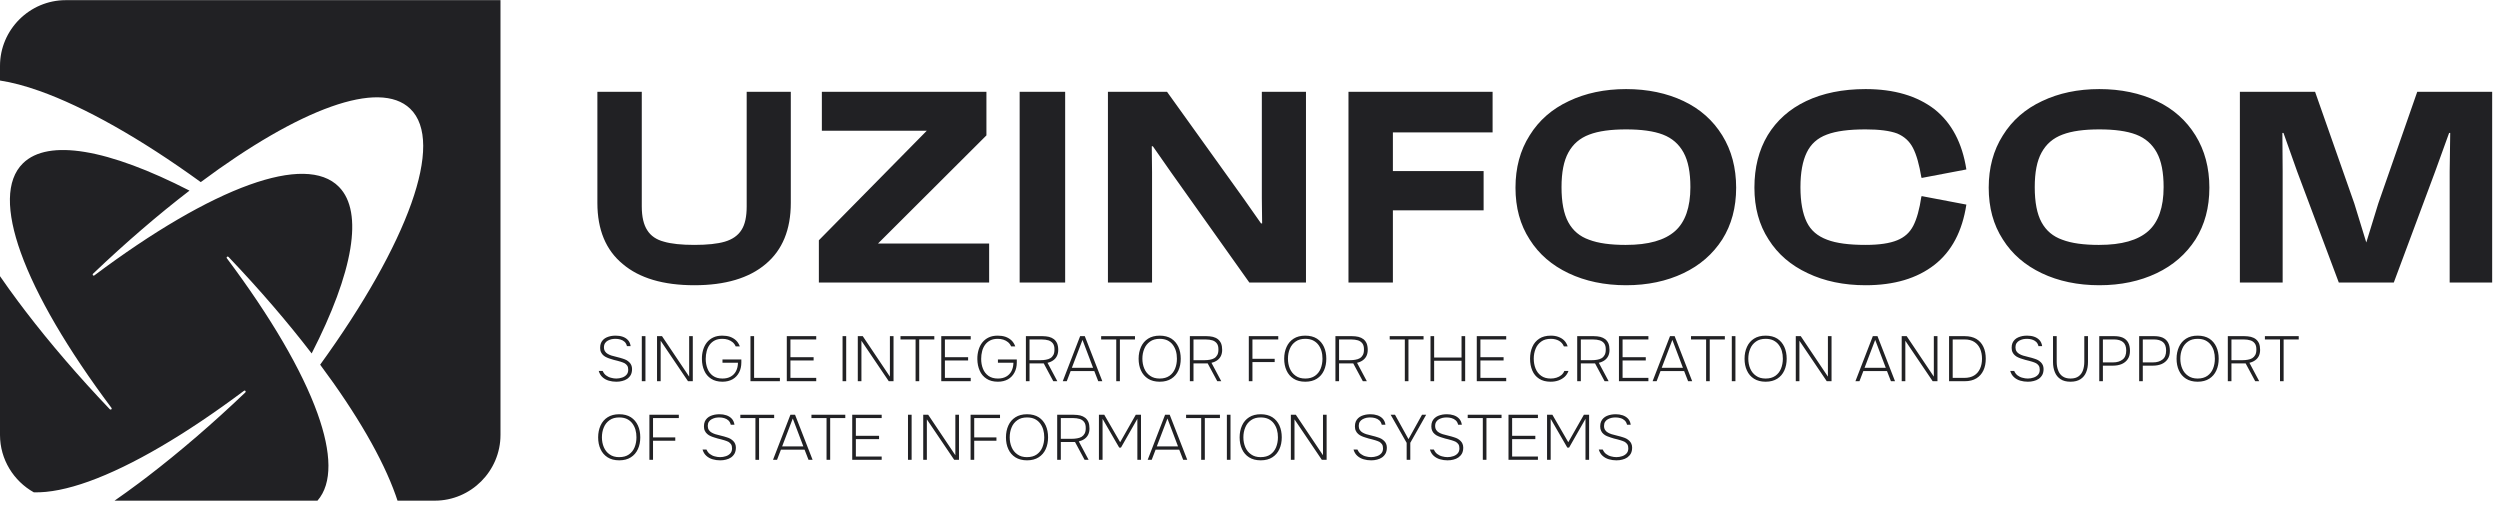 <svg width="128" height="26" viewBox="0 0 128 26" fill="none" xmlns="http://www.w3.org/2000/svg">
<g clip-path="url(#clip0_36_173748)">
<path d="M31.555 19.544C31.422 19.544 31.294 19.527 31.174 19.492C31.049 19.456 30.942 19.397 30.851 19.315C30.759 19.234 30.694 19.126 30.655 18.992H30.857C30.899 19.087 30.955 19.165 31.03 19.221C31.105 19.276 31.186 19.319 31.281 19.341C31.372 19.368 31.464 19.381 31.555 19.381C31.656 19.381 31.754 19.364 31.849 19.332C31.944 19.302 32.019 19.253 32.077 19.188C32.136 19.123 32.165 19.038 32.165 18.93C32.165 18.846 32.149 18.777 32.117 18.725C32.081 18.673 32.035 18.63 31.98 18.598C31.921 18.568 31.852 18.542 31.777 18.519C31.722 18.503 31.663 18.487 31.604 18.47C31.546 18.457 31.49 18.444 31.434 18.428C31.379 18.412 31.324 18.395 31.275 18.379C31.206 18.359 31.141 18.337 31.076 18.307C31.007 18.278 30.948 18.242 30.899 18.2C30.847 18.157 30.805 18.102 30.776 18.04C30.743 17.978 30.727 17.899 30.727 17.808C30.727 17.713 30.74 17.632 30.769 17.563C30.798 17.495 30.837 17.436 30.89 17.387C30.942 17.338 31.001 17.299 31.069 17.27C31.138 17.24 31.209 17.221 31.288 17.204C31.363 17.191 31.441 17.185 31.523 17.185C31.647 17.185 31.764 17.201 31.872 17.237C31.98 17.273 32.071 17.328 32.146 17.407C32.221 17.485 32.27 17.589 32.289 17.723H32.1C32.077 17.628 32.038 17.557 31.98 17.501C31.918 17.446 31.849 17.407 31.767 17.384C31.686 17.361 31.604 17.348 31.519 17.348C31.451 17.348 31.382 17.354 31.314 17.367C31.245 17.384 31.18 17.407 31.121 17.439C31.063 17.472 31.014 17.514 30.978 17.57C30.942 17.625 30.922 17.697 30.922 17.782C30.922 17.867 30.942 17.935 30.978 17.991C31.014 18.046 31.059 18.088 31.118 18.121C31.174 18.154 31.239 18.183 31.311 18.206C31.405 18.235 31.506 18.261 31.608 18.284C31.709 18.307 31.807 18.337 31.898 18.366C31.963 18.386 32.025 18.412 32.081 18.441C32.136 18.474 32.185 18.513 32.227 18.555C32.27 18.598 32.303 18.646 32.325 18.702C32.348 18.757 32.361 18.823 32.361 18.891C32.361 19.012 32.339 19.113 32.296 19.195C32.25 19.276 32.188 19.345 32.113 19.397C32.038 19.449 31.95 19.485 31.855 19.508C31.761 19.534 31.66 19.544 31.555 19.544H31.555ZM32.86 19.518V17.211H33.047V19.518H32.86ZM33.64 19.518V17.211H33.895L35.285 19.283V17.211H35.471V19.518H35.226L33.826 17.446V19.518H33.64H33.64ZM36.991 19.544C36.757 19.544 36.561 19.492 36.407 19.39C36.251 19.289 36.133 19.152 36.058 18.976C35.98 18.803 35.941 18.607 35.938 18.389C35.934 18.219 35.957 18.062 35.999 17.916C36.042 17.772 36.104 17.645 36.192 17.534C36.28 17.426 36.388 17.338 36.522 17.276C36.652 17.214 36.806 17.185 36.982 17.185C37.125 17.185 37.256 17.204 37.377 17.243C37.494 17.286 37.595 17.345 37.683 17.426C37.768 17.508 37.833 17.609 37.879 17.736H37.667C37.631 17.651 37.579 17.579 37.51 17.521C37.442 17.465 37.36 17.419 37.269 17.39C37.178 17.361 37.083 17.348 36.985 17.348C36.835 17.348 36.704 17.374 36.597 17.429C36.489 17.485 36.401 17.56 36.332 17.654C36.264 17.749 36.212 17.86 36.182 17.981C36.15 18.105 36.133 18.235 36.133 18.376C36.133 18.558 36.163 18.725 36.225 18.878C36.283 19.031 36.378 19.152 36.505 19.244C36.633 19.335 36.792 19.381 36.991 19.381C37.158 19.381 37.301 19.348 37.419 19.279C37.533 19.214 37.624 19.12 37.686 18.999C37.748 18.878 37.781 18.735 37.784 18.571H36.991V18.405H37.957V18.555C37.957 18.751 37.918 18.924 37.84 19.071C37.761 19.221 37.651 19.338 37.507 19.42C37.36 19.501 37.191 19.544 36.991 19.544L36.991 19.544ZM38.424 19.518V17.211H38.61V19.348H39.931V19.518H38.424V19.518ZM40.284 19.518V17.211H41.791V17.38H40.47V18.288H41.657V18.457H40.47V19.348H41.791V19.518H40.284V19.518ZM43.139 19.518V17.211H43.325V19.518H43.139ZM43.919 19.518V17.211H44.173L45.563 19.283V17.211H45.749V19.518H45.505L44.105 17.446V19.518H43.919H43.919ZM46.878 19.518V17.381H46.105V17.211H47.837V17.381H47.064V19.518H46.878H46.878ZM48.193 19.518V17.211H49.701V17.38H48.379V18.288H49.567V18.457H48.379V19.348H49.701V19.518H48.193V19.518ZM51.094 19.544C50.859 19.544 50.663 19.492 50.51 19.39C50.353 19.289 50.236 19.152 50.161 18.976C50.083 18.803 50.043 18.607 50.04 18.389C50.037 18.219 50.06 18.062 50.102 17.916C50.145 17.772 50.206 17.645 50.295 17.534C50.383 17.426 50.49 17.338 50.624 17.276C50.755 17.214 50.908 17.185 51.084 17.185C51.228 17.185 51.358 17.204 51.479 17.243C51.597 17.286 51.698 17.345 51.786 17.426C51.871 17.508 51.936 17.609 51.982 17.736H51.77C51.734 17.651 51.681 17.579 51.613 17.521C51.544 17.465 51.463 17.419 51.371 17.39C51.28 17.361 51.185 17.348 51.088 17.348C50.937 17.348 50.807 17.374 50.699 17.429C50.592 17.485 50.504 17.56 50.435 17.654C50.367 17.749 50.314 17.86 50.285 17.981C50.252 18.105 50.236 18.235 50.236 18.376C50.236 18.558 50.265 18.725 50.327 18.878C50.386 19.031 50.481 19.152 50.608 19.244C50.735 19.335 50.895 19.381 51.094 19.381C51.26 19.381 51.404 19.348 51.522 19.279C51.636 19.214 51.727 19.12 51.789 18.999C51.851 18.878 51.884 18.735 51.887 18.571H51.094V18.405H52.06V18.555C52.06 18.751 52.021 18.924 51.942 19.071C51.864 19.221 51.753 19.338 51.61 19.42C51.463 19.501 51.293 19.544 51.094 19.544L51.094 19.544ZM52.526 19.518V17.211H53.375C53.495 17.211 53.606 17.224 53.708 17.247C53.806 17.273 53.89 17.312 53.962 17.367C54.031 17.423 54.086 17.495 54.125 17.583C54.161 17.674 54.181 17.785 54.181 17.912C54.181 18.033 54.158 18.137 54.115 18.226C54.073 18.314 54.008 18.389 53.926 18.448C53.845 18.506 53.747 18.549 53.633 18.575L54.135 19.518H53.929L53.44 18.607H52.712V19.518H52.526V19.518ZM52.712 18.441H53.283C53.375 18.441 53.463 18.434 53.548 18.418C53.633 18.405 53.708 18.379 53.776 18.34C53.842 18.301 53.894 18.245 53.933 18.173C53.969 18.105 53.988 18.014 53.988 17.902C53.992 17.769 53.965 17.661 53.91 17.586C53.855 17.511 53.776 17.456 53.682 17.426C53.584 17.397 53.469 17.381 53.342 17.381H52.712V18.441L52.712 18.441ZM54.413 19.518L55.303 17.211H55.541L56.439 19.518H56.23L56.028 18.999H54.817L54.618 19.518H54.413H54.413ZM54.879 18.832H55.966L55.424 17.403L54.879 18.832Z" fill="#212124"/>
<path d="M57.152 19.518V17.381H56.379V17.211H58.111V17.381H57.338V19.518H57.152Z" fill="#212124"/>
<path d="M59.377 19.544C59.139 19.544 58.94 19.492 58.78 19.39C58.62 19.289 58.5 19.149 58.418 18.97C58.337 18.794 58.297 18.591 58.297 18.366C58.297 18.141 58.34 17.939 58.421 17.759C58.503 17.58 58.624 17.439 58.784 17.338C58.944 17.237 59.139 17.185 59.377 17.185C59.616 17.185 59.815 17.237 59.975 17.338C60.135 17.443 60.252 17.583 60.334 17.759C60.415 17.939 60.454 18.141 60.454 18.366C60.454 18.591 60.415 18.79 60.334 18.97C60.252 19.149 60.131 19.289 59.971 19.39C59.811 19.492 59.616 19.544 59.377 19.544ZM59.377 19.381C59.577 19.381 59.743 19.335 59.873 19.244C60.004 19.152 60.102 19.028 60.164 18.875C60.226 18.722 60.258 18.552 60.258 18.366C60.258 18.226 60.242 18.095 60.206 17.971C60.17 17.851 60.115 17.743 60.043 17.648C59.971 17.553 59.88 17.482 59.769 17.426C59.658 17.374 59.528 17.348 59.377 17.348C59.178 17.348 59.012 17.394 58.881 17.488C58.748 17.583 58.65 17.704 58.588 17.857C58.523 18.01 58.49 18.18 58.49 18.366C58.49 18.549 58.523 18.718 58.588 18.872C58.653 19.025 58.751 19.149 58.885 19.241C59.015 19.335 59.178 19.381 59.377 19.381L59.377 19.381ZM60.921 19.518V17.211H61.769C61.89 17.211 62.001 17.224 62.102 17.247C62.2 17.273 62.285 17.312 62.356 17.367C62.425 17.423 62.48 17.495 62.52 17.583C62.556 17.674 62.575 17.785 62.575 17.912C62.575 18.033 62.552 18.138 62.51 18.226C62.468 18.314 62.402 18.389 62.321 18.448C62.239 18.506 62.141 18.549 62.027 18.575L62.529 19.518H62.324L61.834 18.607H61.107V19.518H60.921V19.518ZM61.107 18.441H61.678C61.769 18.441 61.857 18.434 61.942 18.418C62.027 18.405 62.102 18.379 62.171 18.34C62.236 18.301 62.288 18.245 62.327 18.173C62.363 18.105 62.383 18.014 62.383 17.903C62.386 17.769 62.36 17.661 62.304 17.586C62.249 17.511 62.171 17.456 62.076 17.426C61.978 17.397 61.864 17.381 61.737 17.381H61.107V18.441L61.107 18.441ZM63.939 19.518V17.211H65.447V17.381H64.125V18.369H65.264V18.539H64.125V19.518H63.939V19.518ZM66.83 19.544C66.592 19.544 66.393 19.492 66.233 19.39C66.073 19.289 65.952 19.149 65.871 18.97C65.789 18.793 65.75 18.591 65.75 18.366C65.75 18.141 65.792 17.938 65.874 17.759C65.956 17.58 66.076 17.439 66.236 17.338C66.396 17.237 66.592 17.185 66.83 17.185C67.068 17.185 67.267 17.237 67.427 17.338C67.587 17.442 67.705 17.583 67.786 17.759C67.868 17.939 67.907 18.141 67.907 18.366C67.907 18.591 67.868 18.79 67.786 18.97C67.705 19.149 67.584 19.289 67.424 19.39C67.264 19.492 67.068 19.544 66.83 19.544ZM66.83 19.381C67.029 19.381 67.195 19.335 67.326 19.244C67.457 19.152 67.555 19.028 67.617 18.875C67.678 18.721 67.711 18.552 67.711 18.366C67.711 18.226 67.695 18.095 67.659 17.971C67.623 17.85 67.568 17.743 67.496 17.648C67.424 17.553 67.333 17.482 67.222 17.426C67.111 17.374 66.98 17.348 66.83 17.348C66.631 17.348 66.465 17.394 66.334 17.488C66.2 17.583 66.102 17.704 66.04 17.857C65.975 18.01 65.943 18.18 65.943 18.366C65.943 18.549 65.975 18.718 66.04 18.872C66.106 19.025 66.204 19.149 66.337 19.241C66.468 19.335 66.631 19.381 66.83 19.381L66.83 19.381ZM68.374 19.518V17.211H69.222C69.343 17.211 69.454 17.224 69.555 17.247C69.653 17.273 69.737 17.312 69.809 17.367C69.878 17.423 69.933 17.495 69.972 17.583C70.008 17.674 70.028 17.785 70.028 17.912C70.028 18.033 70.005 18.137 69.963 18.226C69.92 18.314 69.855 18.389 69.773 18.448C69.692 18.506 69.594 18.549 69.48 18.575L69.982 19.518H69.777L69.287 18.607H68.559V19.518H68.374V19.518ZM68.559 18.441H69.13C69.222 18.441 69.31 18.434 69.395 18.418C69.48 18.405 69.555 18.379 69.623 18.34C69.689 18.301 69.741 18.245 69.78 18.173C69.816 18.105 69.835 18.014 69.835 17.902C69.838 17.769 69.812 17.661 69.757 17.586C69.701 17.511 69.623 17.456 69.529 17.426C69.431 17.397 69.317 17.381 69.189 17.381H68.56V18.441L68.559 18.441ZM71.927 19.518V17.381H71.153V17.211H72.886V17.381H72.113V19.518H71.927H71.927ZM73.242 19.518V17.211H73.428V18.304H74.831V17.211H75.017V19.518H74.831V18.47H73.428V19.518H73.242ZM75.611 19.518V17.211H77.118V17.38H75.797V18.288H76.984V18.457H75.797V19.348H77.118V19.518H75.611V19.518ZM79.392 19.544C79.154 19.544 78.955 19.492 78.802 19.39C78.645 19.289 78.528 19.149 78.453 18.97C78.378 18.793 78.339 18.591 78.339 18.366C78.339 18.141 78.378 17.942 78.456 17.762C78.531 17.586 78.649 17.446 78.808 17.341C78.965 17.237 79.164 17.185 79.402 17.185C79.543 17.185 79.67 17.204 79.787 17.247C79.902 17.289 80.003 17.348 80.084 17.429C80.166 17.511 80.225 17.612 80.264 17.736H80.071C80.019 17.609 79.934 17.511 79.817 17.446C79.696 17.38 79.559 17.348 79.406 17.348C79.203 17.348 79.037 17.393 78.91 17.488C78.779 17.583 78.684 17.703 78.623 17.857C78.561 18.01 78.528 18.177 78.528 18.359C78.528 18.542 78.557 18.712 78.619 18.865C78.681 19.022 78.776 19.146 78.906 19.24C79.034 19.335 79.2 19.381 79.399 19.381C79.5 19.381 79.595 19.368 79.689 19.338C79.784 19.309 79.866 19.267 79.938 19.208C80.009 19.149 80.061 19.077 80.094 18.992H80.306C80.264 19.113 80.195 19.214 80.107 19.296C80.016 19.377 79.908 19.439 79.787 19.482C79.667 19.524 79.533 19.544 79.393 19.544L79.392 19.544ZM80.753 19.518V17.211H81.601C81.722 17.211 81.833 17.224 81.934 17.247C82.032 17.273 82.117 17.312 82.189 17.367C82.257 17.423 82.313 17.495 82.352 17.583C82.388 17.674 82.407 17.785 82.407 17.912C82.407 18.033 82.385 18.137 82.342 18.226C82.3 18.314 82.234 18.389 82.153 18.448C82.071 18.506 81.973 18.549 81.859 18.575L82.362 19.518H82.156L81.667 18.607H80.939V19.518H80.753V19.518ZM80.939 18.441H81.51C81.602 18.441 81.69 18.434 81.775 18.418C81.859 18.405 81.934 18.379 82.003 18.34C82.068 18.301 82.12 18.245 82.159 18.173C82.195 18.105 82.215 18.014 82.215 17.902C82.218 17.769 82.192 17.661 82.137 17.586C82.081 17.511 82.003 17.456 81.908 17.426C81.81 17.397 81.696 17.381 81.569 17.381H80.939V18.441L80.939 18.441ZM82.89 19.518V17.211H84.398V17.38H83.076V18.288H84.264V18.457H83.076V19.348H84.398V19.518H82.89V19.518ZM84.613 19.518L85.504 17.211H85.742L86.64 19.518H86.431L86.228 18.999H85.018L84.819 19.518H84.613H84.613ZM85.08 18.832H86.166L85.625 17.403L85.08 18.832Z" fill="#212124"/>
<path d="M87.353 19.518V17.38H86.58V17.211H88.312V17.38H87.539V19.518H87.353H87.353ZM88.668 19.518V17.211H88.854V19.518H88.668ZM90.401 19.544C90.162 19.544 89.964 19.491 89.804 19.39C89.644 19.289 89.523 19.149 89.442 18.969C89.36 18.793 89.321 18.591 89.321 18.366C89.321 18.141 89.363 17.938 89.445 17.759C89.526 17.579 89.647 17.439 89.807 17.338C89.967 17.237 90.162 17.185 90.401 17.185C90.639 17.185 90.838 17.237 90.998 17.338C91.158 17.442 91.275 17.583 91.357 17.759C91.438 17.938 91.478 18.141 91.478 18.366C91.478 18.591 91.438 18.79 91.357 18.969C91.275 19.149 91.155 19.289 90.995 19.39C90.835 19.491 90.639 19.544 90.401 19.544ZM90.401 19.381C90.6 19.381 90.766 19.335 90.897 19.244C91.027 19.152 91.125 19.028 91.187 18.875C91.249 18.721 91.282 18.552 91.282 18.366C91.282 18.225 91.266 18.095 91.23 17.971C91.194 17.85 91.138 17.742 91.066 17.648C90.995 17.553 90.903 17.482 90.792 17.426C90.681 17.374 90.551 17.348 90.401 17.348C90.202 17.348 90.035 17.393 89.905 17.488C89.771 17.583 89.673 17.703 89.611 17.857C89.546 18.01 89.513 18.18 89.513 18.366C89.513 18.549 89.546 18.718 89.611 18.872C89.676 19.025 89.774 19.149 89.908 19.24C90.038 19.335 90.202 19.381 90.401 19.381L90.401 19.381ZM91.944 19.518V17.211H92.199L93.589 19.283V17.211H93.775V19.518H93.53L92.13 17.446V19.518H91.944H91.944ZM94.998 19.518L95.889 17.211H96.127L97.025 19.518H96.816L96.614 18.999H95.403L95.204 19.518H94.998H94.998ZM95.465 18.832H96.552L96.01 17.403L95.465 18.832ZM97.367 19.518V17.211H97.622L99.012 19.283V17.211H99.198V19.518H98.953L97.553 17.446V19.518H97.367H97.367ZM99.792 19.518V17.211H100.594C100.833 17.211 101.032 17.26 101.191 17.354C101.351 17.452 101.469 17.586 101.55 17.759C101.632 17.932 101.671 18.134 101.671 18.366C101.671 18.594 101.632 18.793 101.55 18.966C101.469 19.139 101.351 19.273 101.191 19.371C101.032 19.469 100.833 19.518 100.594 19.518H99.792ZM99.978 19.348H100.568C100.774 19.348 100.944 19.306 101.077 19.224C101.211 19.142 101.309 19.025 101.377 18.878C101.446 18.731 101.479 18.558 101.479 18.366C101.479 18.177 101.446 18.007 101.381 17.857C101.315 17.71 101.217 17.593 101.087 17.508C100.957 17.423 100.79 17.38 100.591 17.38H99.978V19.348L99.978 19.348ZM103.825 19.544C103.691 19.544 103.564 19.527 103.443 19.491C103.319 19.456 103.211 19.397 103.12 19.315C103.028 19.234 102.963 19.126 102.924 18.992H103.126C103.169 19.087 103.224 19.165 103.299 19.221C103.374 19.276 103.456 19.319 103.551 19.341C103.642 19.367 103.733 19.381 103.825 19.381C103.926 19.381 104.024 19.364 104.118 19.332C104.213 19.302 104.288 19.253 104.347 19.188C104.405 19.123 104.435 19.038 104.435 18.93C104.435 18.846 104.418 18.777 104.386 18.725C104.35 18.673 104.304 18.63 104.249 18.598C104.19 18.568 104.122 18.542 104.047 18.519C103.991 18.503 103.932 18.487 103.874 18.47C103.815 18.457 103.759 18.444 103.704 18.428C103.648 18.412 103.593 18.395 103.544 18.379C103.476 18.359 103.41 18.337 103.345 18.307C103.276 18.278 103.218 18.242 103.169 18.199C103.117 18.157 103.074 18.102 103.045 18.04C103.012 17.977 102.996 17.899 102.996 17.808C102.996 17.713 103.009 17.632 103.038 17.563C103.068 17.495 103.107 17.436 103.159 17.387C103.211 17.338 103.27 17.299 103.339 17.27C103.407 17.24 103.479 17.221 103.557 17.204C103.632 17.191 103.711 17.185 103.792 17.185C103.916 17.185 104.034 17.201 104.141 17.237C104.249 17.273 104.34 17.328 104.415 17.407C104.49 17.485 104.539 17.589 104.559 17.723H104.37C104.347 17.628 104.308 17.556 104.249 17.501C104.187 17.446 104.118 17.407 104.037 17.384C103.955 17.361 103.874 17.348 103.789 17.348C103.72 17.348 103.652 17.354 103.583 17.367C103.515 17.384 103.449 17.407 103.391 17.439C103.332 17.472 103.283 17.514 103.247 17.57C103.211 17.625 103.192 17.697 103.192 17.782C103.192 17.866 103.211 17.935 103.247 17.991C103.283 18.046 103.329 18.088 103.388 18.121C103.443 18.154 103.508 18.183 103.58 18.206C103.675 18.235 103.776 18.261 103.877 18.284C103.978 18.307 104.076 18.336 104.167 18.366C104.233 18.385 104.295 18.412 104.35 18.441C104.406 18.473 104.454 18.513 104.497 18.555C104.539 18.598 104.572 18.646 104.595 18.702C104.618 18.757 104.631 18.823 104.631 18.891C104.631 19.012 104.608 19.113 104.565 19.195C104.52 19.276 104.458 19.345 104.383 19.397C104.308 19.449 104.22 19.485 104.125 19.508C104.03 19.534 103.929 19.544 103.825 19.544H103.825ZM106.008 19.544C105.799 19.544 105.629 19.501 105.499 19.413C105.365 19.325 105.27 19.208 105.208 19.054C105.146 18.904 105.114 18.731 105.114 18.535V17.211H105.303V18.526C105.303 18.686 105.326 18.829 105.375 18.956C105.42 19.087 105.495 19.191 105.6 19.266C105.704 19.341 105.841 19.381 106.011 19.381C106.187 19.381 106.327 19.341 106.429 19.263C106.53 19.188 106.605 19.084 106.65 18.953C106.693 18.826 106.716 18.682 106.716 18.526V17.211H106.905V18.535C106.905 18.731 106.875 18.904 106.813 19.054C106.752 19.208 106.657 19.325 106.523 19.413C106.389 19.501 106.22 19.544 106.008 19.544L106.008 19.544ZM107.482 19.518V17.211H108.259C108.425 17.211 108.569 17.237 108.69 17.289C108.807 17.345 108.899 17.426 108.961 17.537C109.023 17.648 109.055 17.788 109.055 17.961C109.055 18.131 109.019 18.271 108.944 18.382C108.869 18.496 108.765 18.581 108.637 18.637C108.507 18.692 108.36 18.721 108.197 18.721H107.668V19.518H107.482V19.518ZM107.668 18.555H108.187C108.39 18.555 108.553 18.506 108.677 18.408C108.801 18.314 108.863 18.16 108.863 17.948C108.863 17.749 108.807 17.602 108.699 17.514C108.592 17.426 108.438 17.38 108.243 17.38H107.668V18.555ZM109.525 19.518V17.211H110.302C110.468 17.211 110.612 17.237 110.732 17.289C110.85 17.345 110.941 17.426 111.003 17.537C111.065 17.648 111.098 17.788 111.098 17.961C111.098 18.131 111.062 18.271 110.987 18.382C110.912 18.496 110.807 18.581 110.68 18.637C110.55 18.692 110.403 18.721 110.24 18.721H109.711V19.518H109.525V19.518ZM109.711 18.555H110.23C110.432 18.555 110.595 18.506 110.719 18.408C110.843 18.314 110.905 18.16 110.905 17.948C110.905 17.749 110.85 17.602 110.742 17.514C110.634 17.426 110.481 17.38 110.285 17.38H109.711V18.555ZM112.52 19.544C112.282 19.544 112.083 19.491 111.923 19.39C111.763 19.289 111.643 19.149 111.561 18.969C111.48 18.793 111.44 18.591 111.44 18.366C111.44 18.141 111.483 17.938 111.564 17.759C111.646 17.579 111.767 17.439 111.927 17.338C112.086 17.237 112.282 17.185 112.52 17.185C112.759 17.185 112.958 17.237 113.118 17.338C113.277 17.442 113.395 17.583 113.476 17.759C113.558 17.938 113.597 18.141 113.597 18.366C113.597 18.591 113.558 18.79 113.476 18.969C113.395 19.149 113.274 19.289 113.114 19.39C112.954 19.491 112.759 19.544 112.52 19.544ZM112.52 19.381C112.719 19.381 112.886 19.335 113.016 19.244C113.147 19.152 113.245 19.028 113.307 18.875C113.369 18.721 113.401 18.552 113.401 18.366C113.401 18.225 113.385 18.095 113.349 17.971C113.313 17.85 113.258 17.742 113.186 17.648C113.114 17.553 113.023 17.482 112.912 17.426C112.801 17.374 112.671 17.348 112.52 17.348C112.321 17.348 112.155 17.393 112.024 17.488C111.891 17.583 111.793 17.703 111.731 17.857C111.665 18.01 111.633 18.18 111.633 18.366C111.633 18.549 111.665 18.718 111.731 18.872C111.796 19.025 111.894 19.149 112.028 19.24C112.158 19.335 112.321 19.381 112.52 19.381L112.52 19.381ZM114.064 19.518V17.211H114.912C115.033 17.211 115.144 17.224 115.245 17.247C115.343 17.273 115.428 17.312 115.499 17.367C115.568 17.423 115.623 17.494 115.663 17.583C115.699 17.674 115.718 17.785 115.718 17.912C115.718 18.033 115.695 18.137 115.653 18.226C115.61 18.314 115.545 18.389 115.464 18.447C115.382 18.506 115.284 18.549 115.17 18.575L115.672 19.518H115.467L114.977 18.607H114.25V19.518H114.064V19.518ZM114.25 18.441H114.821C114.912 18.441 115 18.434 115.085 18.418C115.17 18.405 115.245 18.379 115.314 18.34C115.379 18.3 115.431 18.245 115.47 18.173C115.506 18.105 115.526 18.013 115.526 17.902C115.529 17.769 115.503 17.661 115.447 17.586C115.392 17.511 115.314 17.455 115.219 17.426C115.121 17.397 115.007 17.38 114.88 17.38H114.25V18.441L114.25 18.441ZM116.736 19.518V17.38H115.963V17.211H117.695V17.38H116.922V19.518H116.736H116.736Z" fill="#212124"/>
<path d="M31.705 23.569C31.467 23.569 31.268 23.517 31.108 23.415C30.948 23.314 30.828 23.174 30.746 22.994C30.664 22.818 30.625 22.616 30.625 22.391C30.625 22.166 30.668 21.963 30.749 21.784C30.831 21.604 30.951 21.464 31.111 21.363C31.271 21.262 31.467 21.209 31.705 21.209C31.944 21.209 32.142 21.262 32.302 21.363C32.462 21.467 32.58 21.608 32.661 21.784C32.743 21.963 32.782 22.166 32.782 22.391C32.782 22.616 32.743 22.815 32.661 22.994C32.58 23.174 32.459 23.314 32.299 23.415C32.139 23.517 31.944 23.569 31.705 23.569ZM31.705 23.405C31.904 23.405 32.071 23.36 32.201 23.268C32.332 23.177 32.43 23.053 32.492 22.9C32.554 22.746 32.586 22.577 32.586 22.391C32.586 22.25 32.57 22.12 32.534 21.996C32.498 21.875 32.443 21.767 32.371 21.673C32.299 21.578 32.208 21.506 32.097 21.451C31.986 21.399 31.855 21.373 31.705 21.373C31.506 21.373 31.34 21.418 31.209 21.513C31.076 21.608 30.978 21.728 30.916 21.882C30.85 22.035 30.818 22.205 30.818 22.391C30.818 22.574 30.85 22.743 30.916 22.897C30.981 23.05 31.079 23.174 31.212 23.265C31.343 23.36 31.506 23.406 31.705 23.406L31.705 23.405ZM33.249 23.543V21.236H34.756V21.405H33.435V22.394H34.574V22.564H33.435V23.543H33.249V23.543ZM36.871 23.569C36.737 23.569 36.609 23.552 36.489 23.516C36.365 23.48 36.257 23.422 36.166 23.34C36.074 23.259 36.009 23.151 35.97 23.017H36.172C36.215 23.112 36.27 23.19 36.345 23.245C36.42 23.301 36.502 23.343 36.596 23.366C36.688 23.392 36.779 23.405 36.87 23.405C36.972 23.405 37.069 23.389 37.164 23.357C37.259 23.327 37.334 23.278 37.393 23.213C37.451 23.148 37.481 23.063 37.481 22.955C37.481 22.87 37.465 22.802 37.432 22.75C37.396 22.698 37.35 22.655 37.295 22.622C37.236 22.593 37.167 22.567 37.093 22.544C37.037 22.528 36.978 22.512 36.919 22.495C36.861 22.482 36.805 22.469 36.75 22.453C36.694 22.436 36.639 22.42 36.59 22.404C36.522 22.384 36.456 22.361 36.391 22.332C36.322 22.303 36.264 22.267 36.215 22.224C36.163 22.182 36.12 22.126 36.091 22.064C36.058 22.002 36.042 21.924 36.042 21.833C36.042 21.738 36.055 21.657 36.084 21.588C36.114 21.52 36.153 21.461 36.205 21.412C36.257 21.363 36.316 21.324 36.385 21.294C36.453 21.265 36.525 21.245 36.603 21.229C36.678 21.216 36.757 21.209 36.838 21.209C36.962 21.209 37.08 21.226 37.187 21.262C37.295 21.298 37.386 21.353 37.461 21.431C37.536 21.51 37.585 21.614 37.605 21.748H37.416C37.393 21.653 37.354 21.581 37.295 21.526C37.233 21.471 37.164 21.431 37.083 21.409C37.001 21.386 36.92 21.373 36.835 21.373C36.766 21.373 36.698 21.379 36.629 21.392C36.561 21.409 36.495 21.431 36.437 21.464C36.378 21.497 36.329 21.539 36.293 21.595C36.257 21.65 36.238 21.722 36.238 21.807C36.238 21.891 36.257 21.96 36.293 22.015C36.329 22.071 36.375 22.113 36.434 22.146C36.489 22.179 36.554 22.208 36.626 22.231C36.721 22.26 36.822 22.286 36.923 22.309C37.024 22.332 37.122 22.361 37.213 22.391C37.279 22.41 37.341 22.436 37.396 22.466C37.452 22.498 37.5 22.538 37.543 22.58C37.585 22.622 37.618 22.671 37.641 22.727C37.664 22.782 37.677 22.848 37.677 22.916C37.677 23.037 37.654 23.138 37.611 23.219C37.566 23.301 37.504 23.369 37.429 23.422C37.354 23.474 37.266 23.51 37.171 23.533C37.076 23.559 36.975 23.569 36.871 23.569H36.871Z" fill="#212124"/>
<path d="M38.678 23.543V21.405H37.905V21.236H39.637V21.405H38.864V23.543H38.678Z" fill="#212124"/>
<path d="M39.578 23.543L40.469 21.236H40.707L41.605 23.543H41.396L41.194 23.024H39.983L39.784 23.543H39.578H39.578ZM40.045 22.857H41.132L40.59 21.428L40.045 22.857Z" fill="#212124"/>
<path d="M42.319 23.543V21.405H41.546V21.236H43.279V21.405H42.505V23.543H42.319H42.319ZM43.634 23.543V21.236H45.142V21.405H43.82V22.312H45.008V22.482H43.82V23.373H45.142V23.542H43.634V23.543ZM46.489 23.543V21.236H46.675V23.543H46.489ZM47.269 23.543V21.236H47.524L48.914 23.308V21.236H49.1V23.543H48.855L47.455 21.471V23.543H47.269H47.269ZM49.694 23.543V21.236H51.201V21.405H49.88V22.394H51.018V22.564H49.88V23.543H49.694V23.543ZM52.584 23.569C52.346 23.569 52.147 23.516 51.987 23.415C51.828 23.314 51.707 23.174 51.625 22.994C51.544 22.818 51.505 22.616 51.505 22.391C51.505 22.166 51.547 21.963 51.628 21.784C51.71 21.604 51.831 21.464 51.991 21.363C52.151 21.262 52.346 21.209 52.584 21.209C52.823 21.209 53.022 21.262 53.182 21.363C53.342 21.467 53.459 21.608 53.541 21.784C53.622 21.963 53.661 22.166 53.661 22.391C53.661 22.616 53.622 22.815 53.541 22.994C53.459 23.174 53.338 23.314 53.178 23.415C53.019 23.516 52.823 23.569 52.584 23.569ZM52.584 23.405C52.784 23.405 52.95 23.36 53.081 23.268C53.211 23.177 53.309 23.053 53.371 22.9C53.433 22.746 53.466 22.577 53.466 22.391C53.466 22.25 53.449 22.12 53.413 21.996C53.377 21.875 53.322 21.767 53.25 21.673C53.178 21.578 53.087 21.506 52.976 21.451C52.865 21.399 52.735 21.373 52.584 21.373C52.386 21.373 52.219 21.418 52.089 21.513C51.955 21.608 51.857 21.728 51.795 21.882C51.73 22.035 51.697 22.205 51.697 22.391C51.697 22.573 51.73 22.743 51.795 22.896C51.86 23.05 51.958 23.174 52.092 23.265C52.222 23.36 52.386 23.406 52.584 23.406L52.584 23.405ZM54.128 23.543V21.236H54.976C55.097 21.236 55.208 21.249 55.309 21.271C55.407 21.297 55.492 21.337 55.564 21.392C55.632 21.448 55.688 21.519 55.727 21.608C55.763 21.699 55.782 21.81 55.782 21.937C55.782 22.058 55.759 22.162 55.717 22.25C55.675 22.339 55.609 22.414 55.528 22.472C55.446 22.531 55.348 22.573 55.234 22.6L55.737 23.543H55.531L55.042 22.632H54.314V23.543H54.128V23.543ZM54.314 22.466H54.885C54.976 22.466 55.064 22.459 55.149 22.443C55.234 22.43 55.309 22.404 55.378 22.365C55.443 22.325 55.495 22.27 55.534 22.198C55.57 22.13 55.59 22.038 55.59 21.927C55.593 21.794 55.567 21.686 55.511 21.611C55.456 21.536 55.378 21.48 55.283 21.451C55.185 21.422 55.071 21.405 54.944 21.405H54.314V22.466L54.314 22.466ZM56.265 23.543V21.236H56.539L57.352 22.642L58.151 21.236H58.419V23.543H58.233V21.444L57.394 22.916H57.303L56.451 21.444V23.543H56.265H56.265ZM58.761 23.543L59.652 21.236H59.89L60.788 23.543H60.579L60.377 23.024H59.166L58.967 23.543H58.761H58.761ZM59.228 22.857H60.315L59.773 21.428L59.228 22.857Z" fill="#212124"/>
<path d="M61.501 23.543V21.405H60.728V21.236H62.461V21.405H61.687V23.543H61.501H61.501ZM62.816 23.543V21.236H63.002V23.543H62.816ZM64.549 23.569C64.311 23.569 64.112 23.517 63.952 23.415C63.792 23.314 63.671 23.174 63.59 22.994C63.508 22.818 63.469 22.616 63.469 22.391C63.469 22.166 63.511 21.963 63.593 21.784C63.675 21.604 63.795 21.464 63.955 21.363C64.115 21.262 64.311 21.209 64.549 21.209C64.787 21.209 64.986 21.262 65.146 21.363C65.306 21.467 65.423 21.608 65.505 21.784C65.587 21.963 65.626 22.166 65.626 22.391C65.626 22.616 65.587 22.815 65.505 22.994C65.423 23.174 65.303 23.314 65.143 23.415C64.983 23.517 64.787 23.569 64.549 23.569ZM64.549 23.405C64.748 23.405 64.915 23.36 65.045 23.268C65.175 23.177 65.273 23.053 65.335 22.9C65.397 22.746 65.43 22.577 65.43 22.391C65.43 22.25 65.414 22.12 65.378 21.996C65.342 21.875 65.286 21.767 65.215 21.673C65.143 21.578 65.052 21.506 64.941 21.451C64.83 21.399 64.699 21.373 64.549 21.373C64.35 21.373 64.184 21.418 64.053 21.513C63.919 21.608 63.821 21.728 63.759 21.882C63.694 22.035 63.661 22.205 63.661 22.391C63.661 22.574 63.694 22.743 63.759 22.897C63.825 23.05 63.922 23.174 64.056 23.265C64.187 23.36 64.35 23.406 64.549 23.406L64.549 23.405ZM66.092 23.543V21.236H66.347L67.737 23.308V21.236H67.923V23.543H67.678L66.278 21.471V23.543H66.092H66.092ZM70.201 23.569C70.067 23.569 69.939 23.552 69.819 23.516C69.695 23.48 69.587 23.422 69.496 23.34C69.404 23.259 69.339 23.151 69.3 23.017H69.502C69.545 23.112 69.6 23.19 69.675 23.245C69.75 23.301 69.832 23.343 69.926 23.366C70.018 23.392 70.109 23.405 70.2 23.405C70.302 23.405 70.399 23.389 70.494 23.357C70.589 23.327 70.664 23.278 70.722 23.213C70.781 23.148 70.811 23.063 70.811 22.955C70.811 22.87 70.794 22.802 70.762 22.75C70.726 22.698 70.68 22.655 70.625 22.622C70.566 22.593 70.497 22.567 70.422 22.544C70.367 22.528 70.308 22.512 70.249 22.495C70.191 22.482 70.135 22.469 70.08 22.453C70.024 22.436 69.969 22.42 69.92 22.404C69.851 22.384 69.786 22.361 69.721 22.332C69.652 22.303 69.594 22.267 69.545 22.224C69.493 22.182 69.45 22.126 69.421 22.064C69.388 22.002 69.372 21.924 69.372 21.833C69.372 21.738 69.385 21.657 69.414 21.588C69.444 21.52 69.483 21.461 69.535 21.412C69.587 21.363 69.646 21.324 69.714 21.294C69.783 21.265 69.855 21.245 69.933 21.229C70.008 21.216 70.086 21.209 70.168 21.209C70.292 21.209 70.409 21.226 70.517 21.262C70.625 21.298 70.716 21.353 70.791 21.431C70.866 21.51 70.915 21.614 70.935 21.748H70.746C70.723 21.653 70.683 21.581 70.625 21.526C70.563 21.471 70.494 21.431 70.413 21.409C70.331 21.386 70.249 21.373 70.165 21.373C70.096 21.373 70.028 21.379 69.959 21.392C69.891 21.409 69.825 21.431 69.767 21.464C69.708 21.497 69.659 21.539 69.623 21.595C69.587 21.65 69.568 21.722 69.568 21.807C69.568 21.891 69.587 21.96 69.623 22.015C69.659 22.071 69.705 22.113 69.763 22.146C69.819 22.179 69.884 22.208 69.956 22.231C70.051 22.26 70.152 22.286 70.253 22.309C70.354 22.332 70.452 22.361 70.543 22.391C70.609 22.41 70.671 22.436 70.726 22.466C70.781 22.498 70.83 22.538 70.873 22.58C70.915 22.622 70.948 22.671 70.971 22.727C70.993 22.782 71.007 22.848 71.007 22.916C71.007 23.037 70.984 23.138 70.941 23.219C70.895 23.301 70.834 23.369 70.758 23.422C70.683 23.474 70.595 23.51 70.501 23.533C70.406 23.559 70.305 23.569 70.201 23.569H70.201Z" fill="#212124"/>
<path d="M72.021 23.543V22.674L71.202 21.236H71.424L72.115 22.485L72.807 21.236H73.019L72.207 22.671V23.543H72.021Z" fill="#212124"/>
<path d="M74.112 23.569C73.979 23.569 73.851 23.552 73.731 23.516C73.607 23.48 73.499 23.422 73.407 23.34C73.316 23.259 73.251 23.151 73.212 23.017H73.414C73.456 23.112 73.512 23.19 73.587 23.245C73.662 23.301 73.744 23.343 73.838 23.366C73.93 23.392 74.021 23.405 74.112 23.405C74.213 23.405 74.311 23.389 74.406 23.357C74.501 23.327 74.576 23.278 74.634 23.213C74.693 23.148 74.722 23.063 74.722 22.955C74.722 22.87 74.706 22.802 74.674 22.75C74.638 22.698 74.592 22.655 74.537 22.622C74.478 22.593 74.409 22.567 74.334 22.544C74.279 22.528 74.22 22.512 74.161 22.495C74.103 22.482 74.047 22.469 73.992 22.453C73.936 22.436 73.881 22.42 73.832 22.404C73.763 22.384 73.698 22.361 73.633 22.332C73.564 22.303 73.505 22.267 73.457 22.224C73.404 22.182 73.362 22.126 73.332 22.064C73.3 22.002 73.284 21.924 73.284 21.833C73.284 21.738 73.297 21.657 73.326 21.588C73.355 21.52 73.394 21.461 73.447 21.412C73.499 21.363 73.558 21.324 73.626 21.294C73.695 21.265 73.767 21.245 73.845 21.229C73.92 21.216 73.998 21.209 74.08 21.209C74.204 21.209 74.321 21.226 74.429 21.262C74.537 21.298 74.628 21.353 74.703 21.431C74.778 21.51 74.827 21.614 74.847 21.748H74.657C74.634 21.653 74.595 21.581 74.537 21.526C74.475 21.471 74.406 21.431 74.325 21.409C74.243 21.386 74.161 21.373 74.076 21.373C74.008 21.373 73.939 21.379 73.871 21.392C73.802 21.409 73.737 21.431 73.678 21.464C73.62 21.497 73.571 21.539 73.535 21.595C73.499 21.65 73.479 21.722 73.479 21.807C73.479 21.891 73.499 21.96 73.535 22.015C73.571 22.071 73.616 22.113 73.675 22.146C73.731 22.179 73.796 22.208 73.868 22.231C73.962 22.26 74.064 22.286 74.165 22.309C74.266 22.332 74.364 22.361 74.455 22.391C74.52 22.41 74.582 22.436 74.638 22.466C74.693 22.498 74.742 22.538 74.785 22.58C74.827 22.622 74.86 22.671 74.882 22.727C74.905 22.782 74.918 22.848 74.918 22.916C74.918 23.037 74.896 23.138 74.853 23.219C74.807 23.301 74.745 23.369 74.67 23.422C74.595 23.474 74.507 23.51 74.413 23.533C74.318 23.559 74.217 23.569 74.112 23.569H74.112Z" fill="#212124"/>
<path d="M75.92 23.543V21.405H75.147V21.236H76.879V21.405H76.106V23.543H75.92H75.92ZM77.235 23.543V21.236H78.742V21.405H77.421V22.312H78.609V22.482H77.421V23.373H78.742V23.542H77.235V23.543ZM79.209 23.543V21.236H79.483L80.296 22.642L81.095 21.236H81.362V23.543H81.177V21.444L80.338 22.916H80.246L79.395 21.444V23.543H79.209H79.209ZM82.759 23.569C82.625 23.569 82.498 23.552 82.377 23.516C82.253 23.48 82.146 23.422 82.054 23.34C81.963 23.259 81.898 23.151 81.858 23.017H82.061C82.103 23.112 82.159 23.19 82.234 23.245C82.309 23.301 82.39 23.343 82.485 23.366C82.576 23.392 82.668 23.405 82.759 23.405C82.86 23.405 82.958 23.389 83.053 23.357C83.147 23.327 83.222 23.278 83.281 23.213C83.34 23.148 83.369 23.063 83.369 22.955C83.369 22.87 83.353 22.802 83.32 22.75C83.284 22.698 83.239 22.655 83.183 22.622C83.124 22.593 83.056 22.567 82.981 22.544C82.925 22.528 82.867 22.512 82.808 22.495C82.749 22.482 82.694 22.469 82.638 22.453C82.583 22.436 82.527 22.42 82.478 22.404C82.41 22.384 82.345 22.361 82.279 22.332C82.211 22.303 82.152 22.267 82.103 22.224C82.051 22.182 82.008 22.126 81.979 22.064C81.947 22.002 81.93 21.924 81.93 21.833C81.93 21.738 81.943 21.657 81.973 21.588C82.002 21.52 82.041 21.461 82.094 21.412C82.146 21.363 82.204 21.324 82.273 21.294C82.341 21.265 82.413 21.245 82.492 21.229C82.567 21.216 82.645 21.209 82.727 21.209C82.85 21.209 82.968 21.226 83.076 21.262C83.183 21.298 83.275 21.353 83.35 21.431C83.425 21.51 83.474 21.614 83.493 21.748H83.304C83.281 21.653 83.242 21.581 83.183 21.526C83.121 21.471 83.053 21.431 82.971 21.409C82.89 21.386 82.808 21.373 82.723 21.373C82.655 21.373 82.586 21.379 82.518 21.392C82.449 21.409 82.384 21.431 82.325 21.464C82.266 21.497 82.218 21.539 82.181 21.595C82.146 21.65 82.126 21.722 82.126 21.807C82.126 21.891 82.146 21.96 82.181 22.015C82.218 22.071 82.263 22.113 82.322 22.146C82.377 22.179 82.443 22.208 82.514 22.231C82.609 22.26 82.71 22.286 82.811 22.309C82.912 22.332 83.01 22.361 83.102 22.391C83.167 22.41 83.229 22.436 83.284 22.466C83.34 22.498 83.389 22.538 83.431 22.58C83.474 22.622 83.506 22.671 83.529 22.727C83.552 22.782 83.565 22.848 83.565 22.916C83.565 23.037 83.542 23.138 83.5 23.219C83.454 23.301 83.392 23.369 83.317 23.422C83.242 23.474 83.154 23.51 83.059 23.533C82.965 23.559 82.864 23.569 82.759 23.569H82.759Z" fill="#212124"/>
<path d="M40.489 10.391C40.489 11.758 40.057 12.804 39.206 13.516C38.355 14.241 37.128 14.604 35.551 14.604C33.961 14.604 32.734 14.241 31.883 13.516C31.018 12.804 30.586 11.758 30.586 10.391V4.7H32.859V10.573C32.859 11.103 32.957 11.507 33.138 11.786C33.32 12.079 33.613 12.274 33.989 12.372C34.366 12.484 34.896 12.539 35.551 12.539C36.207 12.539 36.737 12.484 37.114 12.372C37.49 12.26 37.783 12.065 37.965 11.772C38.146 11.493 38.23 11.089 38.23 10.573V4.7H40.489V10.391H40.489ZM41.926 12.302L47.45 6.695H42.079V4.7H50.505V6.932L44.953 12.47H50.644V14.464H41.926V12.302ZM52.206 4.7H54.536V14.464H52.206V4.7ZM56.726 4.7H59.752L63.644 10.126L64.565 11.438H64.621L64.606 10.154V4.7H66.866V14.464H63.965L59.962 8.829L59.027 7.49H58.971L58.985 8.829V14.464H56.726V4.7ZM71.316 6.779V8.759H75.961V10.768H71.316V14.464H69.042V4.7H76.421V6.779H71.316ZM83.256 14.604C82.154 14.604 81.164 14.395 80.313 13.99C79.462 13.586 78.792 13.014 78.318 12.26C77.83 11.507 77.593 10.628 77.593 9.61C77.593 8.592 77.83 7.699 78.318 6.932C78.792 6.165 79.462 5.579 80.327 5.175C81.178 4.77 82.154 4.561 83.256 4.561C84.358 4.561 85.348 4.77 86.199 5.175C87.05 5.579 87.706 6.165 88.18 6.932C88.654 7.699 88.891 8.592 88.891 9.61C88.891 10.628 88.654 11.507 88.18 12.26C87.692 13.014 87.036 13.586 86.185 13.99C85.334 14.395 84.358 14.604 83.256 14.604ZM83.256 12.539C84.4 12.539 85.237 12.302 85.767 11.828C86.283 11.368 86.548 10.614 86.548 9.582C86.548 8.829 86.436 8.243 86.199 7.811C85.962 7.378 85.613 7.072 85.139 6.89C84.665 6.709 84.037 6.625 83.256 6.625C82.475 6.625 81.847 6.709 81.373 6.89C80.885 7.072 80.536 7.378 80.299 7.811C80.062 8.243 79.95 8.829 79.95 9.582C79.95 10.35 80.062 10.949 80.299 11.382C80.536 11.814 80.885 12.107 81.359 12.274C81.833 12.456 82.461 12.54 83.256 12.54L83.256 12.539ZM95.517 14.604C94.401 14.604 93.41 14.395 92.56 13.99C91.695 13.586 91.025 13.014 90.551 12.26C90.063 11.507 89.826 10.628 89.826 9.61C89.826 8.578 90.049 7.685 90.509 6.918C90.969 6.165 91.625 5.579 92.476 5.175C93.327 4.77 94.345 4.561 95.517 4.561C96.981 4.561 98.153 4.909 99.046 5.593C99.924 6.29 100.469 7.323 100.678 8.676L98.404 9.108L98.376 9.094C98.265 8.424 98.125 7.922 97.944 7.574C97.763 7.225 97.498 6.988 97.135 6.834C96.758 6.695 96.228 6.625 95.517 6.625C94.666 6.625 94.01 6.709 93.536 6.89C93.048 7.071 92.713 7.378 92.504 7.811C92.295 8.243 92.183 8.829 92.183 9.582C92.183 10.35 92.295 10.935 92.504 11.368C92.713 11.8 93.062 12.093 93.55 12.274C94.024 12.456 94.68 12.539 95.517 12.539C96.228 12.539 96.758 12.456 97.135 12.302C97.511 12.149 97.776 11.912 97.958 11.563C98.139 11.214 98.279 10.712 98.376 10.056L98.404 10.043L100.678 10.475C100.469 11.842 99.924 12.874 99.046 13.558C98.153 14.255 96.981 14.604 95.517 14.604V14.604ZM107.485 14.604C106.383 14.604 105.392 14.395 104.542 13.99C103.691 13.586 103.021 13.014 102.547 12.26C102.059 11.507 101.822 10.628 101.822 9.61C101.822 8.592 102.059 7.699 102.547 6.932C103.021 6.165 103.691 5.579 104.556 5.175C105.406 4.77 106.383 4.561 107.485 4.561C108.587 4.561 109.577 4.77 110.428 5.175C111.279 5.579 111.934 6.165 112.409 6.932C112.883 7.699 113.12 8.592 113.12 9.61C113.12 10.628 112.883 11.507 112.409 12.26C111.92 13.014 111.265 13.586 110.414 13.99C109.563 14.395 108.587 14.604 107.485 14.604ZM107.485 12.539C108.629 12.539 109.465 12.302 109.996 11.828C110.512 11.368 110.777 10.614 110.777 9.582C110.777 8.829 110.665 8.243 110.428 7.811C110.191 7.378 109.842 7.072 109.368 6.89C108.894 6.709 108.266 6.625 107.485 6.625C106.704 6.625 106.076 6.709 105.602 6.89C105.114 7.072 104.765 7.378 104.528 7.811C104.29 8.243 104.179 8.829 104.179 9.582C104.179 10.35 104.291 10.949 104.528 11.382C104.765 11.814 105.114 12.107 105.588 12.274C106.062 12.456 106.69 12.54 107.485 12.54L107.485 12.539ZM114.682 4.7H118.532L120.541 10.419L121.154 12.414L121.768 10.419L123.763 4.7H127.599V14.464H125.423V8.773L125.451 6.806H125.395L124.683 8.773L122.563 14.464H119.746L117.612 8.773L116.914 6.806H116.858L116.872 8.773V14.464H114.682V4.7H114.682Z" fill="#212124"/>
<path fill-rule="evenodd" clip-rule="evenodd" d="M25.625 0.008H3.366C1.515 0.008 0 1.523 0 3.374V4.123C0.609 4.216 1.285 4.395 2.018 4.655C4.324 5.474 7.196 7.091 10.279 9.324C12.785 7.457 15.091 6.121 16.962 5.458C18.789 4.811 20.207 4.803 21 5.565C21.899 6.427 21.863 8.152 21.061 10.411C20.242 12.717 18.625 15.589 16.392 18.672C18.26 21.178 19.595 23.484 20.258 25.355C20.292 25.449 20.323 25.542 20.353 25.634H22.259C24.111 25.634 25.625 24.119 25.625 22.268V0.008L25.625 0.008ZM0 14.141V22.268C0 23.527 0.701 24.63 1.731 25.207C2.517 25.23 3.468 25.037 4.549 24.649C6.752 23.857 9.494 22.253 12.493 20.008C12.516 19.99 12.55 19.995 12.569 20.019C12.585 20.041 12.582 20.073 12.563 20.091C11.718 20.897 10.877 21.659 10.046 22.373C9.201 23.1 8.367 23.778 7.552 24.402L7.552 24.402L7.076 24.762L7.076 24.762L7.075 24.762L7.075 24.762C6.666 25.067 6.263 25.358 5.865 25.634H16.255C17.025 24.748 16.981 23.186 16.256 21.167C15.464 18.964 13.861 16.222 11.615 13.223C11.597 13.2 11.602 13.165 11.626 13.147C11.648 13.13 11.68 13.133 11.698 13.153H11.699C12.504 13.998 13.266 14.839 13.981 15.67C14.687 16.491 15.348 17.302 15.957 18.096C17.012 16.038 17.692 14.214 17.935 12.74C18.17 11.316 17.996 10.223 17.356 9.569C16.494 8.689 14.883 8.702 12.774 9.46C10.57 10.252 7.829 11.855 4.831 14.101C4.807 14.118 4.773 14.114 4.754 14.09C4.738 14.068 4.741 14.036 4.76 14.018H4.76C5.605 13.213 6.446 12.45 7.276 11.737C8.097 11.03 8.909 10.369 9.703 9.76C7.645 8.705 5.821 8.024 4.348 7.781C2.923 7.546 1.83 7.72 1.176 8.36C0.296 9.222 0.309 10.833 1.067 12.942C1.859 15.145 3.462 17.887 5.708 20.885C5.726 20.909 5.721 20.944 5.697 20.962C5.675 20.978 5.643 20.975 5.624 20.955V20.956C4.819 20.111 4.058 19.27 3.344 18.44C2.616 17.595 1.938 16.76 1.314 15.945L1.314 15.945L0.955 15.469L0.954 15.469L0.954 15.468L0.953 15.468C0.618 15.019 0.3 14.576 0 14.141L0 14.141Z" fill="#212124"/>
</g>
<defs>
<clipPath id="clip0_36_173748">
<rect width="127.599" height="25.625" fill="white" transform="translate(0 0.008)"/>
</clipPath>
</defs>
</svg>
